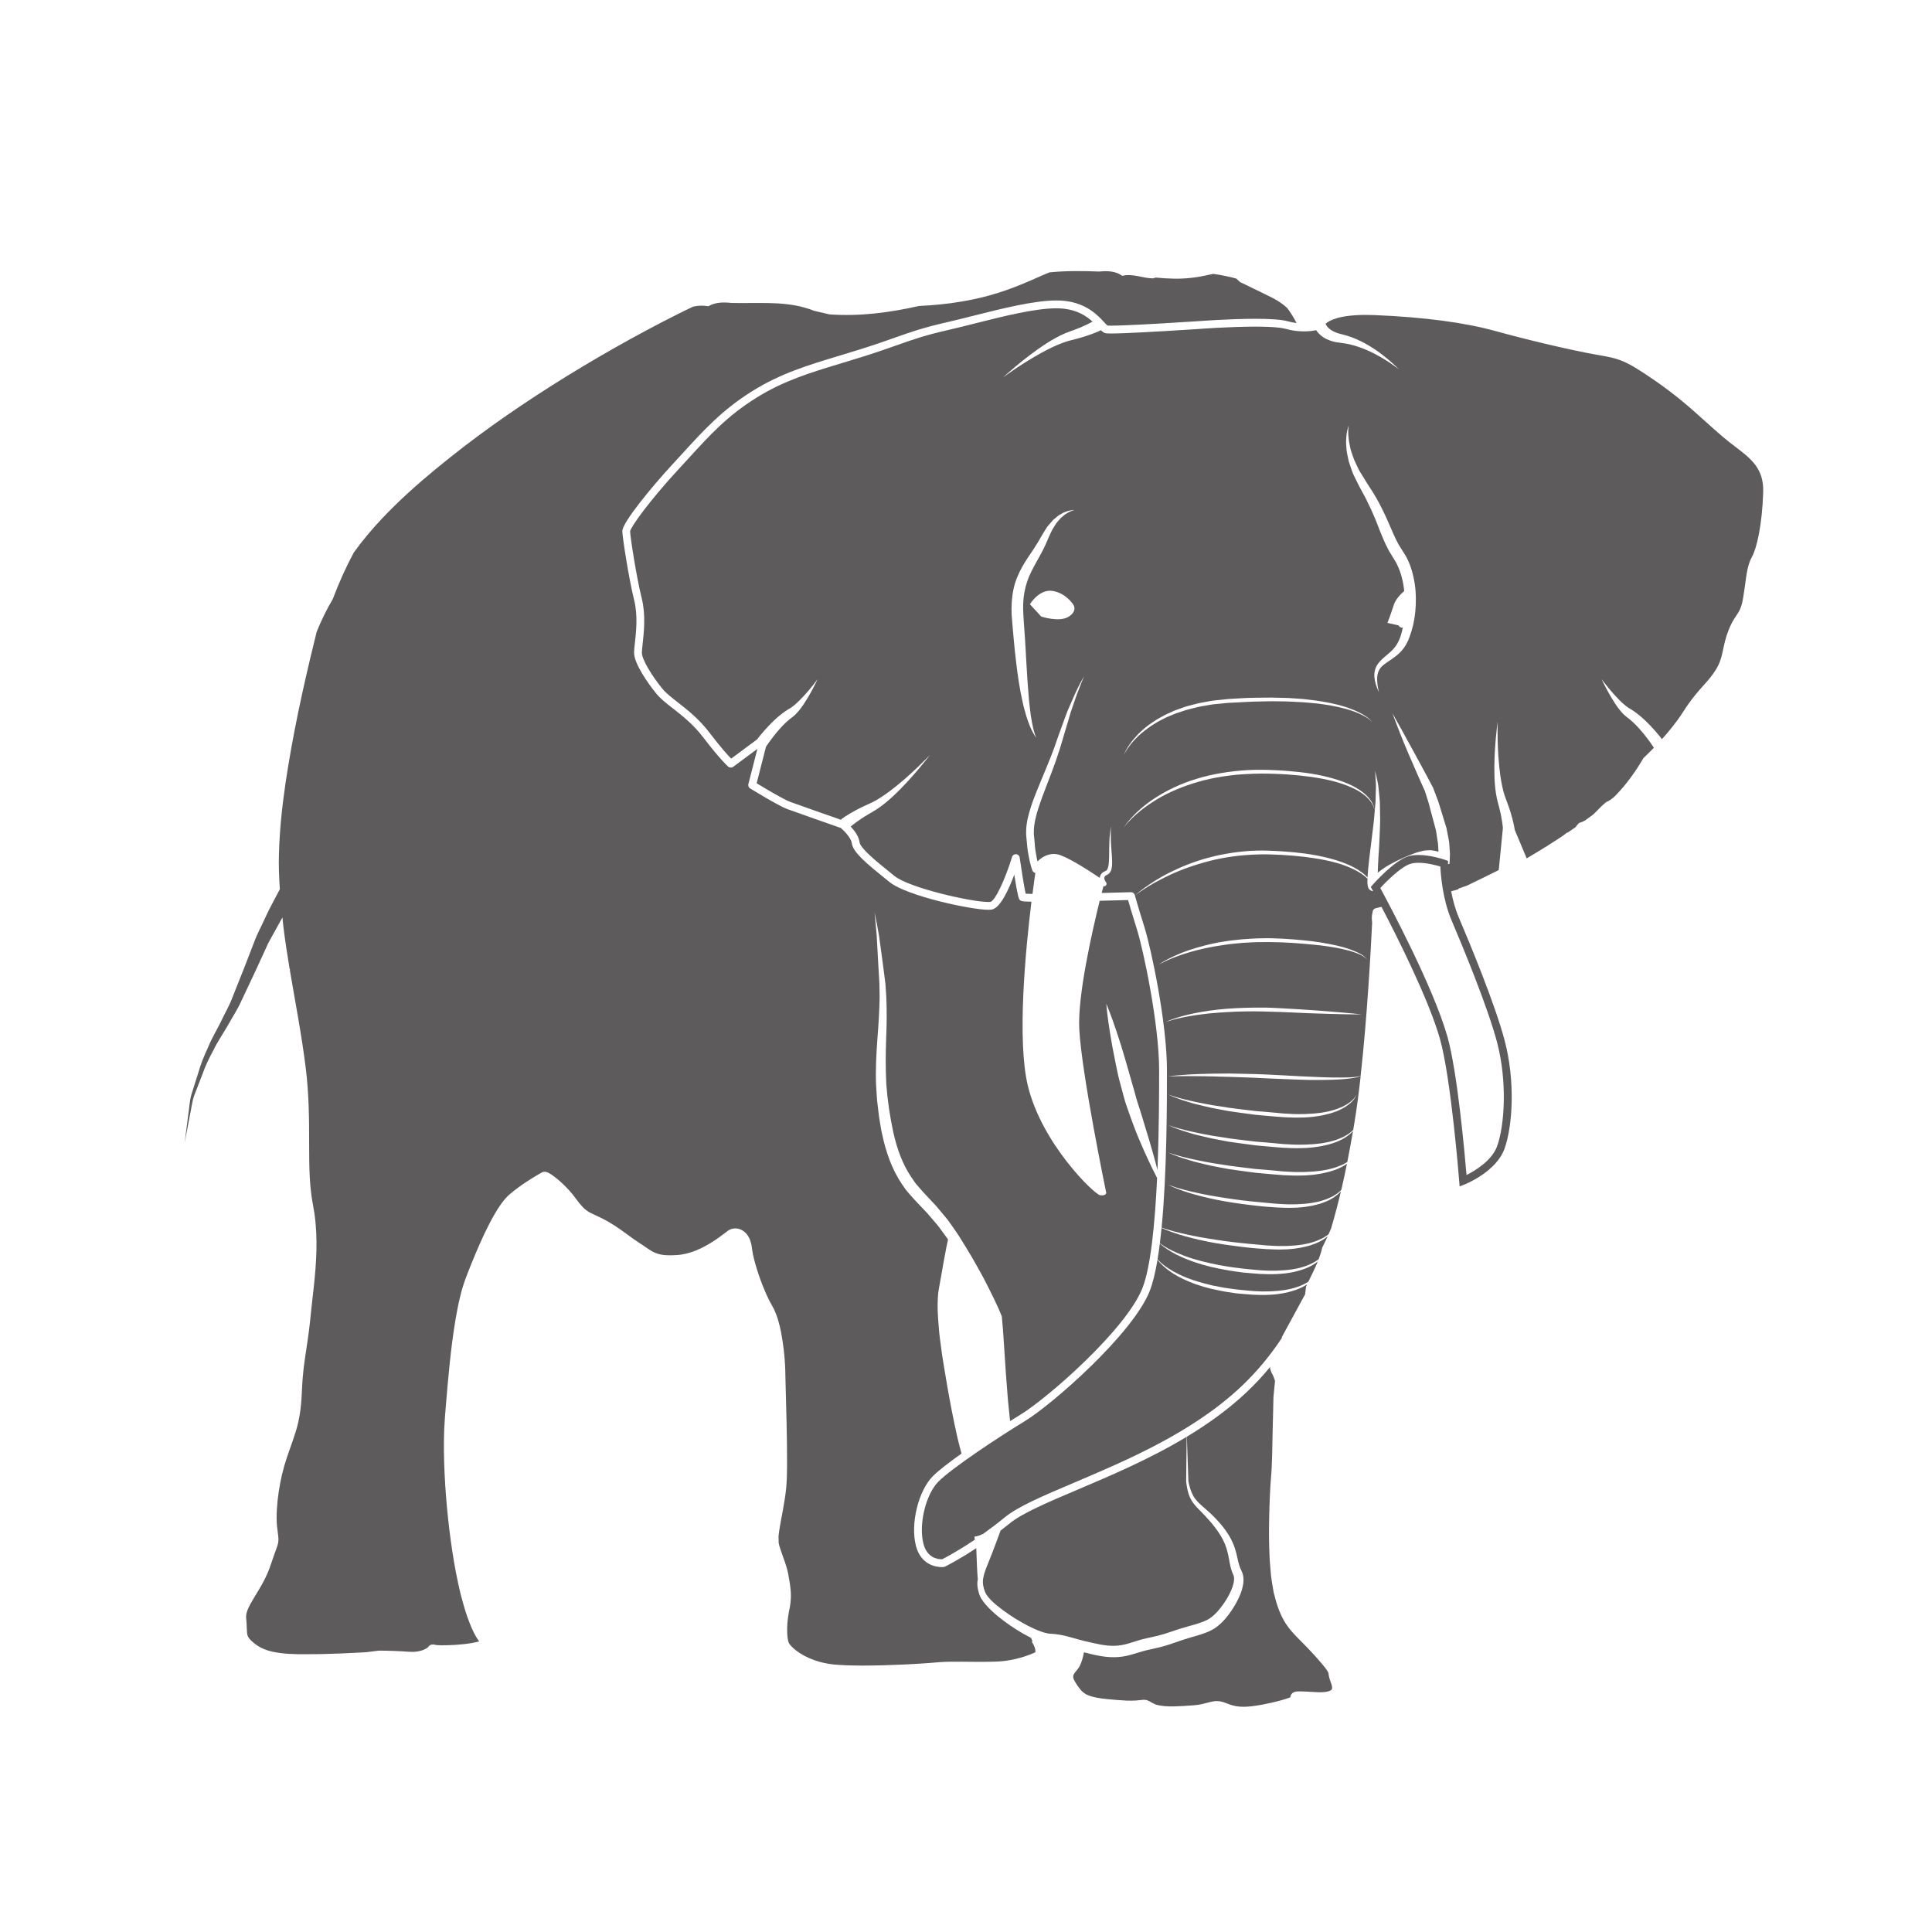 <svg fill="#5d5b5b" xmlns="http://www.w3.org/2000/svg" xmlns:xlink="http://www.w3.org/1999/xlink" version="1.1" x="0px" y="0px" viewBox="0 0 100 100" enable-background="new 0 0 100 100" xml:space="preserve"><path fill-rule="evenodd" clip-rule="evenodd" d="M22.661,85.55c0.002-0.003,0.004-0.007,0.005-0.009  c0.001-0.003,0.003-0.006-0.002,0.003L22.661,85.55z"></path><path fill-rule="evenodd" clip-rule="evenodd" d="M67.601,66.591c0.017-0.038,0.035-0.077,0.055-0.115  c-0.131,0.088-0.281,0.171-0.456,0.239c-0.412,0.167-0.926,0.276-1.478,0.303c-0.275,0.015-0.564,0.012-0.851-0.003  c-0.29-0.014-0.581-0.048-0.873-0.071c-0.29-0.048-0.582-0.078-0.864-0.143c-0.142-0.03-0.282-0.057-0.421-0.089  c-0.137-0.036-0.272-0.072-0.405-0.107c-0.265-0.078-0.519-0.162-0.75-0.264c-0.117-0.047-0.231-0.095-0.337-0.15  c-0.106-0.053-0.212-0.101-0.306-0.159c-0.194-0.106-0.361-0.222-0.502-0.333c-0.142-0.11-0.258-0.215-0.345-0.31  c-0.069-0.069-0.119-0.135-0.156-0.186c-0.11,0.659-0.245,1.223-0.409,1.635c-0.886,2.214-5.027,5.849-6.47,6.727  c-1.383,0.843-3.757,2.417-4.458,3.119c-0.661,0.662-1.039,2.232-0.775,3.231c0.188,0.714,0.721,0.792,0.943,0.792  c0.008,0,0.016,0,0.022,0c0.154-0.078,0.817-0.422,1.722-1.036c-0.016-0.003-0.03-0.008-0.048-0.011  c0.002-0.045,0.005-0.089,0.006-0.134c0.141,0.006,0.295-0.071,0.447-0.137c0.349-0.248,0.724-0.531,1.112-0.85  c0.695-0.568,1.974-1.11,3.591-1.796c2.737-1.162,6.145-2.608,8.662-4.988c0.805-0.761,1.497-1.605,2.096-2.509  c-0.002-0.012-0.004-0.024-0.007-0.037c0.402-0.739,0.805-1.479,1.207-2.218C67.569,66.857,67.585,66.724,67.601,66.591z"></path><path fill-rule="evenodd" clip-rule="evenodd" d="M89.813,23.118c-0.205-0.157-0.418-0.32-0.633-0.503  c-0.322-0.274-0.627-0.547-0.921-0.812c-0.724-0.652-1.472-1.326-2.6-2.104c-1.579-1.089-1.835-1.134-3.068-1.348  c-1.341-0.233-3.72-0.809-5.156-1.208c-1.611-0.448-3.72-0.728-6.267-0.833c-0.164-0.006-0.317-0.01-0.463-0.01  c-1.387,0-1.906,0.287-2.094,0.458c0.006,0.012,0.01,0.024,0.018,0.039c0.038,0.078,0.121,0.191,0.278,0.292  c0.076,0.049,0.174,0.098,0.277,0.134c0.025,0.01,0.051,0.019,0.077,0.028c0.031,0.009,0.065,0.018,0.098,0.026  c0.066,0.018,0.134,0.036,0.202,0.054c0.147,0.035,0.292,0.087,0.439,0.14c0.146,0.059,0.292,0.116,0.431,0.188  c0.563,0.274,1.062,0.643,1.411,0.938c0.353,0.295,0.56,0.519,0.56,0.519s-0.236-0.195-0.618-0.439  c-0.38-0.244-0.913-0.537-1.474-0.724c-0.139-0.051-0.282-0.086-0.421-0.123c-0.14-0.03-0.277-0.061-0.411-0.073  c-0.071-0.011-0.141-0.02-0.208-0.029c-0.035-0.005-0.068-0.009-0.101-0.014c-0.039-0.009-0.078-0.017-0.114-0.025  c-0.148-0.034-0.279-0.082-0.403-0.142c-0.243-0.12-0.424-0.296-0.521-0.445c-0.003-0.004-0.004-0.008-0.008-0.012  c-0.154,0.032-0.37,0.063-0.632,0.063c-0.313,0-0.629-0.044-0.939-0.13c-0.189-0.053-0.617-0.116-1.576-0.116  c-1.336,0-2.924,0.121-2.939,0.122l-1.771,0.11c-0.084,0.005-2.044,0.123-2.767,0.123c-0.189,0-0.249-0.009-0.286-0.018  c-0.081-0.019-0.151-0.074-0.23-0.152c-0.005,0.002-0.008,0.004-0.014,0.007c-0.043,0.022-0.103,0.047-0.178,0.081  c-0.152,0.064-0.369,0.147-0.633,0.232c-0.133,0.039-0.282,0.087-0.43,0.123c-0.147,0.037-0.312,0.08-0.458,0.12  c-0.15,0.047-0.309,0.101-0.466,0.169c-0.158,0.063-0.316,0.141-0.475,0.216c-0.631,0.314-1.237,0.694-1.684,0.988  c-0.445,0.296-0.733,0.509-0.733,0.509s0.263-0.243,0.676-0.587c0.413-0.343,0.977-0.789,1.587-1.182  c0.154-0.096,0.309-0.193,0.469-0.278c0.156-0.089,0.32-0.166,0.481-0.236c0.171-0.069,0.316-0.122,0.463-0.174  c0.146-0.052,0.269-0.105,0.389-0.154c0.238-0.104,0.429-0.2,0.56-0.27c0.005-0.003,0.008-0.005,0.014-0.008  c-0.313-0.285-0.769-0.588-1.479-0.669c-0.118-0.014-0.25-0.021-0.393-0.021c-1.108,0-2.743,0.412-4.185,0.776  c-0.499,0.126-0.97,0.245-1.41,0.345c-1.216,0.278-1.807,0.487-2.623,0.776c-0.474,0.167-1.011,0.357-1.781,0.601  c-0.388,0.123-0.765,0.237-1.13,0.347c-1.602,0.483-2.984,0.9-4.402,1.786c-1.503,0.939-2.385,1.906-3.501,3.128  c-0.176,0.192-0.355,0.39-0.546,0.594c-1.429,1.543-2.443,2.941-2.487,3.188c0,0.246,0.327,2.377,0.603,3.476  c0.213,0.853,0.111,1.752,0.046,2.347c-0.021,0.193-0.04,0.36-0.04,0.464c0,0.354,0.538,1.224,1.059,1.86  c0.188,0.23,0.471,0.451,0.8,0.707c0.486,0.381,1.095,0.854,1.635,1.564c0.59,0.774,0.957,1.175,1.127,1.35l1.343-0.996  c0.009-0.01,0.015-0.019,0.023-0.031c0.079-0.103,0.194-0.246,0.341-0.412c0.146-0.166,0.32-0.355,0.523-0.546  c0.102-0.096,0.21-0.191,0.325-0.283c0.112-0.092,0.251-0.191,0.365-0.263l0.05-0.031l0.039-0.022  c0.026-0.016,0.053-0.027,0.078-0.047c0.053-0.037,0.106-0.073,0.157-0.117c0.104-0.082,0.201-0.176,0.295-0.267  c0.187-0.185,0.351-0.371,0.489-0.534c0.275-0.327,0.444-0.56,0.444-0.56s-0.118,0.261-0.325,0.64  c-0.105,0.19-0.231,0.41-0.384,0.639c-0.078,0.114-0.159,0.231-0.255,0.347c-0.047,0.058-0.1,0.115-0.155,0.172  c-0.024,0.029-0.059,0.055-0.09,0.083L41.06,37.08c-0.004,0.006-0.024,0.02-0.037,0.03c-0.122,0.088-0.211,0.163-0.311,0.255  c-0.098,0.089-0.19,0.184-0.278,0.277c-0.174,0.188-0.326,0.376-0.452,0.541c-0.127,0.165-0.225,0.306-0.292,0.406  c-0.017,0.024-0.03,0.045-0.043,0.064l-0.483,1.888c0.523,0.319,1.408,0.839,1.717,0.956c0.373,0.14,2.157,0.764,2.673,0.944  l-0.022-0.027c0,0,0.021-0.016,0.061-0.046c0.037-0.028,0.092-0.064,0.161-0.11c0.138-0.09,0.337-0.211,0.581-0.341  c0.123-0.062,0.262-0.135,0.401-0.198c0.139-0.062,0.291-0.133,0.428-0.199c0.141-0.072,0.286-0.153,0.429-0.249  c0.146-0.089,0.287-0.194,0.43-0.296c0.566-0.421,1.095-0.902,1.481-1.271c0.386-0.37,0.633-0.631,0.633-0.631  s-0.216,0.286-0.561,0.698c-0.347,0.411-0.822,0.949-1.354,1.444c-0.135,0.121-0.27,0.245-0.412,0.357  c-0.138,0.115-0.285,0.22-0.433,0.318c-0.154,0.098-0.288,0.176-0.423,0.252c-0.136,0.078-0.245,0.152-0.355,0.222  c-0.217,0.144-0.389,0.271-0.503,0.364c-0.025,0.021-0.047,0.038-0.065,0.054c0.194,0.207,0.424,0.509,0.461,0.812  c0.041,0.32,0.882,1,1.559,1.546l0.247,0.2c0.754,0.613,3.959,1.346,4.864,1.346c0.065,0,0.096-0.004,0.106-0.007  c0.23-0.046,0.752-1.132,1.116-2.324c0.028-0.09,0.114-0.149,0.209-0.143c0.094,0.008,0.171,0.079,0.185,0.173  c0.109,0.755,0.244,1.589,0.31,1.872c0.063,0.004,0.172,0.009,0.354,0.012c0.063-0.497,0.117-0.875,0.148-1.089  c-0.026-0.003-0.054-0.012-0.077-0.028c-0.035-0.023-0.061-0.055-0.074-0.091c-0.048-0.12-0.073-0.228-0.104-0.34  c-0.034-0.11-0.055-0.223-0.075-0.335l-0.062-0.338c-0.021-0.113-0.024-0.219-0.036-0.329l-0.032-0.328l-0.014-0.164l-0.003-0.041  c-0.002-0.033,0-0.035-0.001-0.053l0.001-0.09c-0.002-0.239,0.038-0.468,0.084-0.693c0.104-0.446,0.251-0.868,0.414-1.278  c0.163-0.412,0.336-0.815,0.502-1.219c0.166-0.404,0.333-0.809,0.478-1.216c0.074-0.203,0.14-0.416,0.216-0.619l0.227-0.622  c0.075-0.208,0.149-0.415,0.23-0.62l0.266-0.605c0.088-0.202,0.175-0.403,0.277-0.599c0.099-0.197,0.199-0.392,0.31-0.582  c-0.091,0.2-0.165,0.407-0.246,0.61c-0.086,0.201-0.156,0.409-0.227,0.616l-0.214,0.62l-0.186,0.629l-0.188,0.627  c-0.064,0.212-0.119,0.421-0.188,0.633c-0.133,0.426-0.278,0.84-0.435,1.252c-0.156,0.412-0.318,0.82-0.469,1.228  c-0.074,0.204-0.148,0.408-0.213,0.612c-0.068,0.204-0.123,0.41-0.168,0.615c-0.041,0.205-0.074,0.411-0.07,0.611L53.51,43.12  c0,0.009,0.001,0.034,0,0.029l0.003,0.041l0.016,0.164l0.03,0.328c0.011,0.108,0.013,0.222,0.032,0.325l0.055,0.309  c0.015,0.092,0.032,0.183,0.057,0.272c0.045-0.044,0.089-0.089,0.141-0.128c0.078-0.058,0.159-0.115,0.253-0.156  c0.092-0.044,0.191-0.074,0.296-0.092c0.051-0.009,0.104-0.009,0.157-0.012c0.052,0.002,0.104,0.009,0.157,0.014l0.151,0.039  c0.062,0.022,0.085,0.035,0.129,0.053c0.079,0.036,0.157,0.063,0.237,0.105l0.239,0.124c0.16,0.082,0.303,0.172,0.454,0.259  l0.44,0.272c0.19,0.123,0.379,0.247,0.567,0.373c0.003-0.034,0.008-0.068,0.021-0.103c0.032-0.092,0.104-0.166,0.176-0.205  c0.018-0.013,0.035-0.019,0.053-0.028l0.027-0.012l0.012-0.005l0.042-0.023l0.021-0.012c0.003-0.004,0.004-0.007,0.006-0.011  c0.006-0.011,0.02-0.018,0.03-0.046c0.014-0.021,0.025-0.044,0.032-0.073c0.021-0.052,0.029-0.115,0.039-0.176  c0.018-0.125,0.021-0.255,0.024-0.386c0.005-0.263,0.002-0.528,0.013-0.794c0.009-0.265,0.039-0.531,0.091-0.791  c-0.01,0.132-0.018,0.264-0.018,0.396s0.002,0.263,0.008,0.395c0.011,0.264,0.036,0.525,0.053,0.791  c0.007,0.134,0.014,0.267,0.007,0.406c-0.006,0.07-0.009,0.14-0.029,0.214c-0.008,0.037-0.021,0.074-0.039,0.111  c-0.012,0.035-0.044,0.078-0.081,0.116l-0.027,0.027l-0.021,0.013l-0.041,0.027l-0.052,0.027c-0.011,0.007-0.025,0.011-0.033,0.02  c-0.043,0.027-0.064,0.06-0.074,0.093c-0.009,0.033-0.006,0.076,0.01,0.123c0.017,0.045,0.046,0.099,0.075,0.133  c0.043,0.056,0.033,0.136-0.021,0.179c-0.033,0.026-0.075,0.033-0.113,0.022c-0.021,0.081-0.053,0.201-0.092,0.353  c0.851-0.021,1.499-0.041,1.513-0.041c0.002,0,0.004,0,0.007,0c0.091,0,0.17,0.061,0.194,0.148c0.002,0.006,0.169,0.617,0.495,1.65  c0.35,1.107,1.169,4.963,1.169,7.407c0,1.701,0,5.303-0.276,8.156c0.059,0.021,0.131,0.045,0.217,0.072  c0.126,0.041,0.278,0.086,0.455,0.132c0.178,0.047,0.38,0.094,0.599,0.144c0.22,0.051,0.458,0.098,0.712,0.145  c0.255,0.048,0.523,0.086,0.803,0.132c0.278,0.041,0.565,0.086,0.859,0.119c0.293,0.038,0.592,0.068,0.891,0.096  c0.3,0.027,0.599,0.056,0.895,0.083c0.289,0.016,0.587,0.039,0.861,0.03c0.14,0.003,0.276-0.004,0.41-0.016  c0.134-0.005,0.266-0.014,0.391-0.033c0.127-0.014,0.251-0.031,0.368-0.059c0.059-0.012,0.115-0.024,0.173-0.036  c0.056-0.016,0.11-0.033,0.164-0.048c0.214-0.061,0.398-0.146,0.561-0.227c0.107-0.063,0.203-0.126,0.282-0.189  c0.045-0.102,0.09-0.204,0.133-0.307c0.188-0.636,0.356-1.277,0.508-1.918c-0.004,0.004-0.007,0.007-0.01,0.012  c-0.088,0.103-0.214,0.205-0.368,0.313c-0.159,0.098-0.347,0.199-0.565,0.27c-0.053,0.019-0.109,0.038-0.165,0.058  c-0.059,0.015-0.118,0.03-0.178,0.045c-0.118,0.034-0.245,0.058-0.374,0.078c-0.13,0.026-0.264,0.042-0.401,0.054  c-0.137,0.014-0.276,0.023-0.421,0.023c-0.29,0.013-0.575-0.005-0.878-0.017c-0.297-0.025-0.599-0.039-0.898-0.075  c-0.302-0.032-0.602-0.067-0.896-0.109c-0.296-0.037-0.585-0.087-0.864-0.133c-0.281-0.047-0.548-0.106-0.802-0.163  c-0.254-0.059-0.493-0.117-0.711-0.178c-0.22-0.058-0.418-0.122-0.593-0.182c-0.175-0.059-0.324-0.115-0.447-0.166  c-0.245-0.1-0.377-0.174-0.377-0.174s0.139,0.059,0.39,0.138c0.126,0.041,0.278,0.086,0.457,0.131  c0.176,0.047,0.378,0.094,0.597,0.144c0.219,0.051,0.46,0.099,0.713,0.146c0.254,0.048,0.523,0.086,0.801,0.132  c0.279,0.041,0.565,0.086,0.86,0.12c0.293,0.037,0.592,0.067,0.892,0.095c0.299,0.028,0.599,0.056,0.893,0.083  c0.291,0.016,0.588,0.039,0.862,0.03c0.14,0.002,0.276-0.004,0.41-0.016c0.134-0.006,0.266-0.014,0.393-0.034  c0.126-0.014,0.249-0.031,0.366-0.059c0.059-0.012,0.116-0.024,0.172-0.035c0.057-0.017,0.111-0.032,0.164-0.048  c0.215-0.061,0.4-0.146,0.562-0.226c0.154-0.091,0.287-0.181,0.378-0.274c0.021-0.019,0.039-0.038,0.056-0.056  c0.105-0.451,0.203-0.902,0.293-1.351c-0.043,0.031-0.089,0.061-0.139,0.092c-0.17,0.098-0.373,0.199-0.606,0.267  c-0.115,0.042-0.238,0.071-0.366,0.101c-0.126,0.035-0.26,0.054-0.397,0.076c-0.137,0.025-0.279,0.039-0.426,0.051  c-0.146,0.015-0.294,0.021-0.446,0.021c-0.307,0.012-0.61-0.006-0.931-0.019c-0.314-0.026-0.634-0.048-0.953-0.08  c-0.159-0.015-0.32-0.03-0.479-0.045c-0.158-0.021-0.315-0.042-0.473-0.063c-0.313-0.044-0.62-0.081-0.918-0.129  c-0.297-0.051-0.581-0.111-0.853-0.162c-0.27-0.057-0.521-0.124-0.756-0.179c-0.234-0.052-0.443-0.128-0.631-0.182  c-0.189-0.053-0.347-0.12-0.479-0.165s-0.231-0.096-0.301-0.124c-0.068-0.032-0.104-0.049-0.104-0.049s0.149,0.058,0.416,0.137  c0.136,0.035,0.297,0.091,0.486,0.13c0.191,0.042,0.401,0.1,0.638,0.144c0.235,0.045,0.488,0.101,0.758,0.145  c0.271,0.043,0.558,0.082,0.852,0.132c0.296,0.044,0.604,0.076,0.915,0.116c0.155,0.018,0.313,0.037,0.471,0.056  c0.158,0.013,0.316,0.026,0.476,0.038c0.317,0.025,0.635,0.059,0.948,0.087c0.309,0.017,0.624,0.041,0.916,0.032  c0.148,0.002,0.294-0.002,0.436-0.015c0.143-0.008,0.282-0.012,0.417-0.032c0.135-0.015,0.267-0.028,0.391-0.056  c0.126-0.023,0.246-0.047,0.359-0.082c0.115-0.028,0.222-0.064,0.322-0.104c0.103-0.032,0.192-0.081,0.281-0.119  c0.07-0.036,0.135-0.073,0.194-0.111c0.106-0.538,0.204-1.072,0.295-1.6c-0.015,0.016-0.03,0.034-0.048,0.05  c-0.097,0.104-0.234,0.209-0.404,0.313c-0.17,0.099-0.373,0.199-0.606,0.268c-0.115,0.042-0.238,0.071-0.366,0.101  c-0.126,0.035-0.26,0.054-0.397,0.076c-0.137,0.026-0.279,0.039-0.426,0.052c-0.146,0.014-0.294,0.021-0.446,0.021  c-0.307,0.013-0.61-0.005-0.931-0.018c-0.314-0.027-0.634-0.049-0.953-0.081c-0.159-0.015-0.32-0.03-0.479-0.045  c-0.158-0.021-0.315-0.042-0.473-0.063c-0.313-0.044-0.62-0.081-0.918-0.128c-0.297-0.052-0.581-0.112-0.853-0.163  c-0.27-0.057-0.521-0.124-0.756-0.178c-0.234-0.052-0.443-0.128-0.631-0.182c-0.189-0.054-0.347-0.12-0.479-0.165  s-0.231-0.096-0.301-0.124c-0.068-0.032-0.104-0.049-0.104-0.049s0.149,0.059,0.416,0.137c0.136,0.035,0.297,0.09,0.486,0.131  c0.191,0.041,0.401,0.099,0.638,0.144c0.235,0.044,0.488,0.101,0.758,0.145c0.271,0.042,0.558,0.082,0.852,0.132  c0.296,0.044,0.604,0.076,0.915,0.116c0.155,0.018,0.313,0.037,0.471,0.056c0.158,0.013,0.316,0.025,0.476,0.038  c0.317,0.025,0.635,0.059,0.948,0.087c0.309,0.017,0.624,0.04,0.916,0.032c0.148,0.002,0.294-0.002,0.436-0.014  c0.143-0.008,0.282-0.012,0.417-0.032c0.135-0.016,0.267-0.028,0.391-0.057c0.126-0.023,0.246-0.046,0.359-0.081  c0.115-0.028,0.222-0.065,0.322-0.104c0.103-0.033,0.192-0.082,0.281-0.12c0.17-0.087,0.312-0.18,0.414-0.273  c0.032-0.028,0.06-0.055,0.086-0.082c0.024-0.144,0.048-0.286,0.071-0.428c0.118-0.714,0.222-1.52,0.315-2.36  c-0.007,0.003-0.013,0.007-0.021,0.01c-0.068,0.029-0.174,0.059-0.311,0.081c-0.137,0.025-0.304,0.044-0.496,0.063  c-0.191,0.018-0.408,0.031-0.646,0.037c-0.236,0.008-0.493,0.011-0.765,0.012c-0.271,0.003-0.557-0.002-0.853-0.013  c-0.295-0.012-0.6-0.023-0.91-0.035c-0.309-0.013-0.624-0.026-0.938-0.039c-0.628-0.038-1.256-0.052-1.846-0.074  c-0.295-0.003-0.58-0.016-0.85-0.023c-0.271-0.009-0.526-0.007-0.762-0.012c-0.472-0.004-0.864-0.007-1.14,0  c-0.275,0.005-0.433,0.013-0.433,0.013s0.038-0.005,0.111-0.016c0.073-0.007,0.182-0.025,0.318-0.035  c0.138-0.011,0.305-0.028,0.496-0.039c0.191-0.011,0.409-0.031,0.645-0.034c0.473-0.017,1.025-0.028,1.616-0.027  c0.591,0.014,1.222,0.019,1.852,0.048c0.63,0.027,1.258,0.067,1.847,0.096c0.588,0.025,1.138,0.055,1.608,0.061  c0.471,0.004,0.864,0.006,1.137-0.022c0.137-0.013,0.242-0.03,0.313-0.051c0.011-0.003,0.019-0.006,0.026-0.01  c0.341-3.053,0.53-6.575,0.595-7.921c-0.021-0.199-0.028-0.391,0.024-0.537c0-0.016,0.001-0.027,0.001-0.029  c0.003-0.09,0.065-0.166,0.153-0.188l0.221-0.056c0.014-0.003,0.044-0.01,0.085-0.019c0.819,1.565,2.45,4.802,3.025,6.83  c0.577,2.032,0.994,7.316,0.998,7.37l0.021,0.273l0.255-0.101c0.066-0.026,1.648-0.664,2.072-1.86  c0.422-1.187,0.559-3.489,0.005-5.592c-0.494-1.879-1.828-5.09-2.379-6.383c-0.186-0.436-0.308-0.91-0.39-1.341  c0.143-0.037,0.266-0.071,0.359-0.1c0.008-0.012,0.013-0.025,0.021-0.037c0.144-0.058,0.289-0.107,0.436-0.155  c0.521-0.247,1.36-0.664,1.647-0.807l0.215-2.181c-0.002-0.018-0.004-0.035-0.005-0.055c-0.016-0.147-0.047-0.359-0.097-0.614  c-0.029-0.127-0.054-0.258-0.096-0.408c-0.04-0.149-0.079-0.3-0.119-0.479c-0.036-0.173-0.064-0.351-0.082-0.531  c-0.021-0.18-0.028-0.362-0.037-0.543c-0.025-0.725,0.02-1.442,0.066-1.977c0.047-0.536,0.097-0.89,0.097-0.89s-0.011,0.357,0,0.893  c0.012,0.534,0.046,1.248,0.147,1.946c0.028,0.173,0.054,0.347,0.093,0.513c0.033,0.168,0.08,0.329,0.126,0.479  c0.051,0.143,0.109,0.301,0.163,0.443c0.055,0.142,0.101,0.293,0.144,0.424c0.081,0.264,0.136,0.49,0.17,0.652  c0.016,0.082,0.028,0.145,0.035,0.192c0.004,0.026,0.007,0.045,0.009,0.058l0.618,1.473c0.248-0.148,0.685-0.41,1.055-0.639  c0.175-0.118,0.355-0.229,0.534-0.342l0.065-0.044c0.039-0.026,0.082-0.054,0.126-0.083c0.106-0.072,0.211-0.146,0.311-0.227  c0.013,0.001,0.022-0.003,0.035-0.003c0.125-0.085,0.262-0.177,0.403-0.275c0.059-0.082,0.116-0.165,0.191-0.225  c0.108-0.027,0.205-0.07,0.296-0.119c0.144-0.104,0.288-0.21,0.432-0.318c0.223-0.209,0.423-0.449,0.665-0.636  c0.188-0.078,0.34-0.197,0.478-0.333c0.005-0.004,0.01-0.009,0.015-0.015c0.134-0.134,0.254-0.282,0.382-0.421  c0.622-0.737,1.031-1.473,1.035-1.481c0.012-0.02,0.024-0.037,0.042-0.052c0.005-0.005,0.218-0.201,0.518-0.51  c-0.018-0.026-0.042-0.066-0.077-0.118c-0.067-0.1-0.165-0.241-0.292-0.406c-0.126-0.165-0.278-0.352-0.453-0.541  c-0.087-0.093-0.18-0.188-0.278-0.277c-0.099-0.092-0.188-0.167-0.31-0.255c-0.013-0.01-0.033-0.024-0.038-0.03l-0.047-0.042  c-0.031-0.027-0.065-0.054-0.091-0.083c-0.055-0.057-0.108-0.114-0.154-0.172c-0.096-0.116-0.177-0.233-0.255-0.347  c-0.153-0.229-0.278-0.448-0.383-0.639c-0.208-0.379-0.327-0.64-0.327-0.64s0.17,0.232,0.445,0.56  c0.138,0.163,0.303,0.35,0.489,0.534c0.094,0.091,0.191,0.185,0.295,0.267c0.051,0.043,0.104,0.08,0.156,0.117  c0.026,0.02,0.054,0.031,0.078,0.047l0.04,0.022l0.05,0.031c0.113,0.071,0.252,0.17,0.365,0.263  c0.115,0.092,0.224,0.188,0.325,0.283c0.203,0.191,0.379,0.38,0.524,0.546c0.145,0.166,0.261,0.309,0.34,0.412  c0.006,0.007,0.009,0.013,0.015,0.02c0.36-0.401,0.76-0.886,1.074-1.378c0.438-0.689,0.785-1.077,1.091-1.419  c0.232-0.26,0.432-0.484,0.619-0.788c0.242-0.391,0.304-0.686,0.383-1.059c0.057-0.267,0.12-0.57,0.263-0.95  c0.151-0.401,0.291-0.608,0.414-0.792c0.152-0.227,0.264-0.391,0.351-0.885c0.049-0.278,0.084-0.538,0.115-0.768  c0.076-0.566,0.137-1.014,0.349-1.395c0.25-0.449,0.526-1.653,0.582-3.333C91.304,24.256,90.647,23.754,89.813,23.118z   M55.327,31.912c-0.478,0.318-1.434,0-1.434,0l-0.585-0.637c0,0,0.479-0.796,1.169-0.69s1.063,0.69,1.063,0.69  S55.805,31.593,55.327,31.912z M55.575,26.415c-0.022,0.007-0.057,0.017-0.103,0.03c-0.043,0.019-0.096,0.042-0.158,0.069  c-0.058,0.035-0.123,0.075-0.197,0.12c-0.064,0.056-0.137,0.118-0.216,0.184c-0.066,0.077-0.14,0.161-0.217,0.25  c-0.063,0.101-0.131,0.207-0.202,0.319c-0.064,0.114-0.117,0.247-0.18,0.377c-0.015,0.033-0.03,0.066-0.045,0.1  c-0.021,0.041-0.032,0.074-0.048,0.111c-0.032,0.074-0.058,0.146-0.096,0.225c-0.07,0.158-0.153,0.312-0.236,0.469  c-0.169,0.312-0.354,0.627-0.513,0.952c-0.162,0.326-0.273,0.671-0.341,1.035c-0.068,0.364-0.078,0.749-0.056,1.136  c0.017,0.386,0.057,0.805,0.081,1.2c0.031,0.398,0.044,0.791,0.068,1.169c0.024,0.378,0.046,0.744,0.067,1.09  c0.025,0.346,0.049,0.671,0.076,0.973c0.03,0.3,0.063,0.574,0.096,0.817c0.021,0.121,0.039,0.233,0.058,0.338  c0.021,0.104,0.041,0.199,0.058,0.285c0.048,0.168,0.077,0.306,0.114,0.394c0.031,0.09,0.05,0.138,0.05,0.138  s-0.027-0.043-0.078-0.124c-0.056-0.081-0.121-0.206-0.199-0.37c-0.034-0.083-0.072-0.176-0.114-0.277  c-0.037-0.102-0.073-0.214-0.114-0.333c-0.073-0.24-0.149-0.514-0.213-0.816c-0.135-0.602-0.244-1.311-0.33-2.07  c-0.041-0.379-0.091-0.771-0.122-1.17c-0.031-0.402-0.076-0.791-0.103-1.216c-0.017-0.423,0-0.855,0.087-1.276  c0.08-0.422,0.249-0.82,0.441-1.169c0.19-0.352,0.411-0.652,0.6-0.939c0.095-0.144,0.181-0.284,0.262-0.417  c0.042-0.065,0.08-0.14,0.119-0.208c0.02-0.033,0.04-0.072,0.058-0.1c0.021-0.034,0.042-0.069,0.063-0.104  c0.087-0.134,0.155-0.27,0.246-0.383c0.097-0.111,0.186-0.217,0.271-0.311c0.102-0.085,0.193-0.164,0.28-0.232  c0.098-0.056,0.187-0.106,0.267-0.153c0.087-0.033,0.163-0.062,0.23-0.084c0.069-0.013,0.129-0.025,0.178-0.034  c0.097-0.008,0.147-0.004,0.147-0.004S55.601,26.411,55.575,26.415z M69.683,22.667c0.004-0.106,0.013-0.199,0.031-0.28  c0.016-0.081,0.025-0.149,0.044-0.204c0.028-0.109,0.053-0.163,0.053-0.163s-0.013,0.059-0.021,0.169  c-0.008,0.055-0.003,0.123-0.004,0.203c-0.003,0.08,0.005,0.171,0.018,0.273c0.009,0.102,0.019,0.213,0.049,0.332  c0.033,0.12,0.039,0.251,0.094,0.384c0.046,0.133,0.088,0.276,0.146,0.422c0.066,0.142,0.136,0.292,0.209,0.449  c0.072,0.156,0.182,0.302,0.275,0.461c0.049,0.081,0.099,0.163,0.149,0.246c0.055,0.083,0.107,0.168,0.163,0.254  c0.221,0.333,0.453,0.725,0.649,1.131c0.205,0.406,0.386,0.837,0.568,1.255c0.089,0.211,0.192,0.409,0.297,0.606  c0.124,0.195,0.247,0.393,0.371,0.589c0.133,0.25,0.226,0.483,0.298,0.727c0.071,0.243,0.125,0.487,0.159,0.73  c0.072,0.487,0.066,0.97,0.022,1.432c-0.045,0.462-0.15,0.903-0.303,1.305c-0.02,0.05-0.039,0.1-0.059,0.149l-0.007,0.018  l-0.003,0.004l-0.003,0.008l-0.009,0.017l-0.018,0.034l-0.033,0.067c-0.038,0.084-0.106,0.185-0.171,0.275  c-0.133,0.174-0.28,0.313-0.431,0.426c-0.3,0.229-0.583,0.371-0.748,0.568c-0.16,0.196-0.195,0.44-0.189,0.64  c0.011,0.201,0.031,0.363,0.059,0.471c0.022,0.109,0.033,0.167,0.033,0.167s-0.022-0.055-0.065-0.158  c-0.046-0.103-0.104-0.258-0.146-0.468c-0.039-0.205-0.056-0.502,0.121-0.787c0.176-0.277,0.47-0.472,0.711-0.699  c0.254-0.23,0.421-0.508,0.53-0.879c0.034-0.118,0.063-0.241,0.089-0.367c-0.122,0.063-0.228-0.106-0.228-0.106l-0.569-0.127  c0,0,0.178-0.455,0.329-0.934c0.087-0.275,0.34-0.542,0.539-0.719c-0.009-0.083-0.019-0.166-0.032-0.249  c-0.033-0.218-0.083-0.434-0.149-0.644c-0.063-0.209-0.155-0.413-0.243-0.583c-0.125-0.206-0.251-0.413-0.376-0.618  c-0.113-0.221-0.224-0.442-0.313-0.663c-0.189-0.438-0.332-0.868-0.514-1.262c-0.083-0.203-0.182-0.388-0.27-0.577  c-0.084-0.188-0.19-0.372-0.286-0.551c-0.1-0.181-0.19-0.347-0.275-0.529c-0.084-0.181-0.181-0.345-0.241-0.519  c-0.059-0.174-0.115-0.34-0.169-0.499c-0.041-0.163-0.065-0.32-0.096-0.465c-0.016-0.073-0.025-0.144-0.027-0.214  c-0.005-0.069-0.009-0.135-0.013-0.2C69.667,22.891,69.675,22.773,69.683,22.667z M58.233,38.928  c0.045-0.093,0.115-0.228,0.228-0.386c0.107-0.161,0.26-0.342,0.444-0.539c0.193-0.189,0.421-0.396,0.697-0.581  c0.14-0.093,0.282-0.193,0.442-0.275c0.079-0.043,0.158-0.088,0.24-0.133c0.082-0.043,0.169-0.079,0.257-0.119  c0.087-0.04,0.175-0.079,0.264-0.12c0.093-0.033,0.186-0.067,0.281-0.101c0.094-0.033,0.189-0.066,0.287-0.101  c0.098-0.029,0.197-0.053,0.299-0.08c0.201-0.053,0.406-0.109,0.618-0.141c0.212-0.034,0.423-0.088,0.641-0.104  c0.218-0.022,0.437-0.046,0.657-0.069c0.22-0.012,0.439-0.025,0.659-0.038c0.438-0.027,0.882-0.027,1.316-0.033  c0.218-0.007,0.434,0.004,0.646,0.008c0.213,0.009,0.424,0.004,0.63,0.022c0.207,0.015,0.411,0.028,0.61,0.042  c0.198,0.02,0.392,0.047,0.58,0.069c0.189,0.019,0.37,0.058,0.547,0.087c0.177,0.027,0.347,0.064,0.508,0.104  c0.163,0.035,0.317,0.074,0.461,0.122c0.072,0.022,0.144,0.043,0.212,0.065c0.066,0.026,0.132,0.051,0.194,0.075  c0.128,0.046,0.242,0.098,0.348,0.15c0.107,0.046,0.199,0.104,0.283,0.152c0.167,0.1,0.284,0.198,0.356,0.272  c0.074,0.072,0.102,0.121,0.102,0.121s-0.03-0.047-0.109-0.113c-0.036-0.036-0.091-0.07-0.148-0.115  c-0.065-0.037-0.134-0.088-0.221-0.13c-0.085-0.043-0.177-0.095-0.286-0.135c-0.105-0.046-0.222-0.092-0.35-0.13  c-0.063-0.02-0.128-0.042-0.195-0.063c-0.068-0.017-0.139-0.035-0.212-0.054s-0.147-0.038-0.223-0.057  c-0.077-0.015-0.155-0.031-0.236-0.047c-0.159-0.034-0.328-0.066-0.504-0.087c-0.176-0.023-0.355-0.056-0.544-0.068  c-0.188-0.016-0.379-0.037-0.576-0.05c-0.197-0.01-0.399-0.021-0.604-0.032c-0.204-0.015-0.414-0.009-0.625-0.015  c-0.212-0.001-0.426-0.011-0.642-0.001c-0.431,0.011-0.868,0.016-1.309,0.047c-0.219,0.01-0.439,0.021-0.658,0.031  c-0.216,0.021-0.432,0.041-0.645,0.062c-0.216,0.013-0.422,0.064-0.631,0.095c-0.209,0.03-0.41,0.083-0.607,0.132  c-0.099,0.025-0.197,0.047-0.294,0.075c-0.096,0.031-0.189,0.063-0.283,0.093c-0.093,0.031-0.186,0.061-0.277,0.091  c-0.088,0.037-0.176,0.073-0.262,0.109c-0.087,0.037-0.174,0.068-0.255,0.108c-0.081,0.042-0.16,0.083-0.239,0.122  c-0.159,0.076-0.301,0.169-0.44,0.256c-0.275,0.175-0.508,0.365-0.708,0.541c-0.192,0.184-0.351,0.355-0.466,0.509  c-0.116,0.151-0.199,0.279-0.249,0.368c-0.052,0.09-0.072,0.14-0.072,0.14S58.188,39.021,58.233,38.928z M58.585,42.361  c-0.283,0.277-0.414,0.463-0.414,0.463s0.116-0.196,0.386-0.491c0.27-0.292,0.689-0.686,1.268-1.055  c0.576-0.37,1.303-0.725,2.125-0.971c0.41-0.125,0.843-0.226,1.286-0.298c0.445-0.073,0.899-0.127,1.356-0.149  c0.455-0.024,0.913-0.019,1.361,0.002c0.445,0.017,0.889,0.054,1.313,0.101c0.85,0.093,1.636,0.27,2.279,0.51  c0.32,0.12,0.604,0.264,0.837,0.42c0.231,0.158,0.413,0.327,0.531,0.488c0.123,0.16,0.181,0.31,0.207,0.414  c0.025,0.104,0.021,0.162,0.021,0.162s0-0.058-0.032-0.159c-0.031-0.1-0.101-0.241-0.227-0.392  c-0.125-0.151-0.309-0.307-0.542-0.449c-0.234-0.139-0.517-0.265-0.835-0.375c-0.638-0.222-1.419-0.357-2.259-0.444  c-0.422-0.042-0.854-0.073-1.302-0.086c-0.443-0.017-0.895-0.015-1.343,0.01c-0.451,0.017-0.898,0.066-1.336,0.133  c-0.438,0.067-0.864,0.162-1.268,0.281c-0.81,0.233-1.537,0.549-2.115,0.899C59.305,41.722,58.866,42.083,58.585,42.361z   M60.872,56.784c0.136,0.036,0.297,0.091,0.486,0.131c0.191,0.042,0.401,0.1,0.638,0.144c0.235,0.044,0.488,0.101,0.758,0.145  c0.271,0.043,0.558,0.082,0.852,0.132c0.296,0.044,0.604,0.076,0.915,0.116c0.155,0.018,0.313,0.037,0.471,0.055  c0.158,0.013,0.316,0.026,0.476,0.039c0.317,0.025,0.635,0.059,0.948,0.087c0.309,0.017,0.624,0.041,0.916,0.032  c0.148,0.002,0.294-0.002,0.436-0.015c0.143-0.008,0.282-0.012,0.417-0.032c0.135-0.016,0.267-0.028,0.391-0.056  c0.126-0.022,0.246-0.046,0.359-0.082c0.115-0.027,0.222-0.065,0.322-0.104c0.103-0.032,0.192-0.081,0.281-0.119  c0.17-0.088,0.312-0.18,0.414-0.274c0.211-0.181,0.273-0.336,0.273-0.336s-0.012,0.04-0.048,0.105  c-0.038,0.065-0.096,0.162-0.198,0.261c-0.097,0.104-0.234,0.209-0.404,0.313c-0.17,0.099-0.373,0.199-0.606,0.268  c-0.115,0.041-0.238,0.071-0.366,0.1c-0.126,0.035-0.26,0.055-0.397,0.077c-0.137,0.026-0.279,0.038-0.426,0.051  c-0.146,0.015-0.294,0.021-0.446,0.021c-0.307,0.013-0.61-0.006-0.931-0.019c-0.314-0.026-0.634-0.048-0.953-0.079  c-0.159-0.016-0.32-0.031-0.479-0.045c-0.158-0.021-0.315-0.042-0.473-0.063c-0.313-0.044-0.62-0.081-0.918-0.129  c-0.297-0.051-0.581-0.111-0.853-0.162c-0.27-0.056-0.521-0.124-0.756-0.178c-0.234-0.051-0.443-0.128-0.631-0.182  c-0.189-0.053-0.347-0.12-0.479-0.165s-0.231-0.096-0.301-0.124c-0.068-0.032-0.104-0.049-0.104-0.049S60.605,56.706,60.872,56.784z   M70.053,52.504c-0.28-0.006-0.682-0.006-1.161-0.024c-0.48-0.017-1.041-0.026-1.642-0.058c-0.601-0.028-1.239-0.057-1.877-0.068  c-0.319-0.009-0.638-0.008-0.952-0.003c-0.313,0.005-0.623,0.017-0.921,0.036c-0.298,0.018-0.586,0.038-0.859,0.063  c-0.272,0.03-0.53,0.06-0.767,0.097c-0.473,0.073-0.864,0.153-1.134,0.228c-0.27,0.072-0.419,0.131-0.419,0.131  s0.143-0.074,0.408-0.167c0.266-0.091,0.652-0.207,1.126-0.3c0.236-0.048,0.494-0.089,0.769-0.13  c0.273-0.035,0.563-0.074,0.864-0.095c0.301-0.023,0.612-0.039,0.928-0.049c0.317-0.009,0.638-0.015,0.96-0.01  c0.322-0.005,0.643,0.021,0.96,0.033c0.313,0.019,0.624,0.037,0.924,0.054c0.601,0.033,1.158,0.083,1.638,0.118  c0.479,0.034,0.878,0.077,1.157,0.101c0.279,0.028,0.438,0.044,0.438,0.044S70.333,52.505,70.053,52.504z M70.682,49.588  c-0.062-0.054-0.162-0.12-0.3-0.184c-0.136-0.067-0.313-0.127-0.514-0.188c-0.207-0.054-0.439-0.109-0.695-0.158  c-0.258-0.048-0.538-0.088-0.835-0.126c-0.3-0.029-0.614-0.065-0.94-0.09c-0.324-0.031-0.666-0.045-1.007-0.064  c-0.344-0.006-0.692-0.024-1.04-0.014c-0.349-0.003-0.697,0.018-1.04,0.039c-0.341,0.031-0.678,0.06-1,0.113  c-0.322,0.045-0.634,0.102-0.927,0.164c-0.293,0.063-0.566,0.136-0.818,0.208c-0.124,0.039-0.244,0.078-0.358,0.113  c-0.111,0.039-0.219,0.077-0.318,0.112c-0.199,0.076-0.371,0.147-0.51,0.211c-0.139,0.066-0.247,0.118-0.319,0.157  c-0.071,0.04-0.109,0.063-0.109,0.063s0.141-0.106,0.411-0.253c0.136-0.073,0.304-0.156,0.499-0.244  c0.1-0.042,0.204-0.087,0.315-0.134c0.112-0.041,0.231-0.084,0.355-0.13c0.251-0.083,0.525-0.168,0.82-0.242  c0.146-0.042,0.299-0.07,0.453-0.106c0.154-0.038,0.316-0.065,0.479-0.09c0.326-0.058,0.667-0.091,1.012-0.127  c0.346-0.025,0.699-0.05,1.052-0.052c0.354-0.017,0.705,0.013,1.052,0.021c0.348,0.024,0.684,0.042,1.014,0.078  c0.329,0.028,0.646,0.071,0.945,0.117c0.299,0.05,0.579,0.103,0.838,0.162c0.129,0.028,0.251,0.064,0.368,0.094  c0.116,0.033,0.224,0.072,0.326,0.104c0.202,0.077,0.376,0.148,0.51,0.227c0.137,0.073,0.232,0.151,0.289,0.211  c0.058,0.06,0.073,0.103,0.073,0.103S70.744,49.641,70.682,49.588z M71.046,45.8l-0.094,0.107l0.068,0.124  c0.002,0.004,0.021,0.04,0.053,0.098c-0.001,0-0.002,0-0.004,0c-0.053-0.002-0.125-0.035-0.142-0.052  c-0.028-0.019-0.054-0.044-0.072-0.071c-0.018-0.026-0.035-0.06-0.041-0.079l-0.015-0.05l-0.007-0.035  c-0.014-0.086-0.014-0.142-0.015-0.203c0.001-0.054,0.004-0.104,0.006-0.157c-0.102-0.101-0.227-0.203-0.376-0.297  c-0.215-0.138-0.477-0.262-0.771-0.374c-0.295-0.11-0.626-0.203-0.98-0.277c-0.354-0.076-0.731-0.131-1.125-0.182  c-0.394-0.047-0.802-0.082-1.215-0.104c-0.418-0.019-0.839-0.039-1.261-0.02c-0.42,0.017-0.841,0.045-1.252,0.103  c-0.409,0.055-0.811,0.134-1.193,0.232c-0.766,0.197-1.463,0.446-2.037,0.715c-0.573,0.269-1.035,0.531-1.344,0.735  c-0.312,0.202-0.478,0.336-0.478,0.336s0.153-0.147,0.454-0.37c0.301-0.218,0.743-0.52,1.316-0.806  c0.573-0.286,1.267-0.58,2.044-0.782c0.388-0.103,0.794-0.189,1.212-0.25c0.416-0.061,0.844-0.104,1.272-0.113  c0.429-0.014,0.857,0.011,1.273,0.034c0.421,0.027,0.832,0.066,1.229,0.118c0.794,0.112,1.527,0.285,2.124,0.529  c0.299,0.12,0.56,0.265,0.772,0.417c0.134,0.094,0.243,0.192,0.337,0.291c0.007-0.149,0.017-0.294,0.031-0.44l0.07-0.642l0.08-0.634  l0.076-0.636c0.025-0.211,0.058-0.424,0.076-0.635l0.054-0.632l0.028-0.317l0.007-0.317c0.002-0.211,0.021-0.425,0.009-0.637  l-0.041-0.638l0.141,0.629c0.041,0.211,0.049,0.426,0.074,0.641l0.03,0.322l0.007,0.324l0.01,0.648c0,0.215-0.014,0.428-0.021,0.642  l-0.027,0.64l-0.041,0.641l-0.031,0.635c-0.002,0.054-0.003,0.108-0.005,0.162c0.117-0.1,0.239-0.185,0.361-0.266  c0.189-0.123,0.386-0.228,0.584-0.328c0.197-0.1,0.398-0.19,0.602-0.274c0.1-0.042,0.209-0.083,0.309-0.122l0.155-0.056l0.178-0.048  l0.178-0.046c0.06-0.015,0.128-0.014,0.191-0.019c0.065-0.003,0.13-0.009,0.195-0.007l0.204,0.031  c0.063,0.006,0.124,0.031,0.186,0.055l-0.018-0.355c0.001-0.071-0.021-0.157-0.031-0.236l-0.037-0.242l-0.037-0.242l-0.006-0.03  l-0.002-0.012v-0.001l-0.015-0.058l-0.031-0.116l-0.25-0.93l-0.06-0.234c-0.019-0.078-0.046-0.154-0.069-0.23l-0.146-0.46  l0.012,0.025c-0.15-0.335-0.304-0.669-0.448-1.006l-0.438-1.009c-0.291-0.674-0.553-1.356-0.811-2.044  c0.182,0.318,0.361,0.638,0.538,0.96c0.176,0.321,0.347,0.645,0.527,0.962l0.523,0.962c0.175,0.32,0.344,0.643,0.514,0.965  l0.006,0.011l0.005,0.014l0.178,0.464c0.027,0.078,0.062,0.153,0.086,0.232l0.074,0.237l0.292,0.95l0.037,0.119l0.018,0.06  l0.003,0.008l0.005,0.023l0.003,0.015l0.005,0.031l0.047,0.24l0.047,0.24c0.014,0.082,0.034,0.155,0.037,0.247l0.036,0.53  l-0.007,0.261c-0.001,0.085-0.007,0.177-0.021,0.274l-0.07,0.012c0-0.017,0-0.029,0-0.03l-0.002-0.141l-0.133-0.047  c-0.029-0.01-0.734-0.258-1.393-0.258c-0.207,0-0.392,0.025-0.548,0.074C72.143,44.56,71.09,45.75,71.046,45.8z M75.131,47.632  c0.547,1.285,1.872,4.474,2.36,6.328c0.525,2.002,0.395,4.253,0.004,5.355c-0.27,0.761-1.15,1.284-1.588,1.503  c-0.097-1.149-0.474-5.343-0.988-7.159c-0.73-2.569-3.037-6.887-3.476-7.695c0.345-0.375,1.083-1.102,1.555-1.25  c0.117-0.037,0.261-0.056,0.427-0.056c0.433,0,0.904,0.126,1.128,0.193C74.572,45.277,74.667,46.545,75.131,47.632z"></path><path fill-rule="evenodd" clip-rule="evenodd" d="M53.437,84.937c-0.023-0.055-0.049-0.109-0.074-0.164  c-0.008-0.004-0.018-0.008-0.026-0.012c-0.245-0.124-0.481-0.258-0.71-0.403c-0.458-0.291-0.896-0.607-1.295-0.982  c-0.198-0.19-0.391-0.384-0.548-0.643c-0.082-0.144-0.118-0.272-0.153-0.413c-0.034-0.14-0.052-0.29-0.042-0.438  c0.004-0.047,0.014-0.092,0.021-0.138c-0.009-0.11-0.019-0.219-0.024-0.328c-0.016-0.252-0.024-0.505-0.034-0.757l-0.014-0.377  c-0.003-0.05-0.005-0.099-0.008-0.149c-0.941,0.624-1.581,0.937-1.621,0.956c-0.02,0.009-0.043,0.016-0.064,0.019  c0,0-0.038,0.004-0.1,0.004c-0.246,0-1.068-0.079-1.335-1.093c-0.299-1.135,0.122-2.859,0.881-3.619  c0.286-0.286,0.834-0.707,1.477-1.165c-0.019-0.073-0.044-0.163-0.073-0.27c-0.038-0.152-0.088-0.336-0.137-0.549  c-0.047-0.214-0.099-0.455-0.157-0.718c-0.111-0.529-0.229-1.143-0.346-1.805c-0.059-0.331-0.117-0.673-0.172-1.021  c-0.054-0.348-0.119-0.701-0.163-1.058c-0.046-0.356-0.099-0.712-0.126-1.067c-0.028-0.354-0.058-0.705-0.062-1.048  c0-0.34,0.004-0.686,0.066-1.008c0.055-0.302,0.106-0.588,0.154-0.852c0.045-0.262,0.083-0.502,0.126-0.716  c0.039-0.215,0.072-0.403,0.105-0.557c0.038-0.193,0.069-0.334,0.087-0.413c-0.087-0.122-0.177-0.241-0.265-0.363l-0.185-0.257  c-0.063-0.085-0.135-0.162-0.201-0.244c-0.138-0.161-0.271-0.323-0.413-0.483c-0.149-0.159-0.301-0.318-0.453-0.478  c-0.154-0.159-0.299-0.315-0.454-0.496c-0.074-0.089-0.157-0.171-0.225-0.268l-0.2-0.287c-0.521-0.779-0.821-1.668-1.007-2.537  c-0.057-0.216-0.082-0.438-0.122-0.655c-0.041-0.22-0.066-0.434-0.09-0.645c-0.012-0.105-0.024-0.211-0.037-0.317l-0.019-0.163  l-0.012-0.16c-0.014-0.214-0.028-0.426-0.041-0.636c-0.034-0.844,0.015-1.655,0.07-2.413c0.059-0.76,0.104-1.465,0.113-2.119  c-0.01-0.329,0.001-0.654-0.023-0.946c-0.018-0.3-0.034-0.585-0.051-0.853c-0.029-0.537-0.055-1.006-0.076-1.391  c-0.069-0.77-0.108-1.21-0.108-1.21s0.021,0.108,0.062,0.312c0.037,0.204,0.102,0.502,0.166,0.884  c0.052,0.383,0.115,0.849,0.188,1.384c0.034,0.268,0.072,0.553,0.11,0.854c0.01,0.077,0.021,0.154,0.03,0.232  c0.006,0.077,0.011,0.156,0.016,0.234c0.011,0.158,0.022,0.32,0.033,0.486c0.029,0.67,0.024,1.401-0.009,2.156  c-0.026,0.758-0.035,1.549,0.01,2.36c0.059,0.804,0.185,1.66,0.362,2.479c0.183,0.826,0.469,1.638,0.938,2.328l0.177,0.257  c0.058,0.086,0.135,0.16,0.199,0.24c0.13,0.155,0.283,0.324,0.435,0.482c0.15,0.161,0.3,0.321,0.449,0.481  c0.146,0.167,0.29,0.344,0.433,0.515c0.07,0.087,0.146,0.17,0.212,0.26l0.191,0.27c0.124,0.182,0.256,0.359,0.371,0.541  c0.225,0.37,0.452,0.721,0.665,1.09c0.202,0.362,0.409,0.711,0.596,1.065c0.182,0.361,0.367,0.709,0.531,1.056  c0.081,0.174,0.161,0.345,0.241,0.514c0.039,0.083,0.075,0.179,0.112,0.267l0.056,0.133l0.004,0.009  c0.013,0.047,0.004,0.018,0.007,0.03l0.001,0.017l0.003,0.034l0.006,0.067c0.036,0.354,0.061,0.707,0.082,1.044  c0.044,0.665,0.084,1.273,0.119,1.813c0.042,0.536,0.078,1.003,0.108,1.388c0.05,0.492,0.087,0.847,0.107,1.041  c0.191-0.12,0.373-0.233,0.54-0.335c1.407-0.858,5.448-4.393,6.304-6.532c0.441-1.102,0.658-3.414,0.766-5.719  c-0.006-0.009-0.01-0.018-0.015-0.027c-0.124-0.24-0.298-0.583-0.489-1.001c-0.096-0.209-0.201-0.437-0.303-0.68  c-0.103-0.243-0.218-0.496-0.319-0.766c-0.099-0.271-0.21-0.548-0.308-0.835c-0.099-0.287-0.207-0.574-0.287-0.876  c-0.081-0.3-0.164-0.6-0.239-0.896c-0.078-0.288-0.128-0.583-0.189-0.862c-0.116-0.562-0.213-1.089-0.285-1.544  c-0.076-0.454-0.123-0.835-0.155-1.104c-0.029-0.268-0.041-0.423-0.041-0.423s0.063,0.143,0.159,0.394  c0.097,0.251,0.23,0.612,0.375,1.049c0.148,0.436,0.309,0.948,0.466,1.5c0.156,0.548,0.324,1.131,0.491,1.715  c0.07,0.292,0.17,0.58,0.262,0.864c0.094,0.284,0.171,0.569,0.256,0.841c0.17,0.546,0.324,1.059,0.444,1.502  c0.078,0.28,0.143,0.529,0.195,0.743c0.086-2.099,0.087-4.135,0.087-5.181c0-2.366-0.817-6.228-1.151-7.286  c-0.233-0.741-0.387-1.267-0.456-1.511c-0.259,0.007-0.812,0.022-1.469,0.039c-0.391,1.581-1.144,4.892-1.058,6.617  c0.113,2.316,1.398,8.507,1.398,8.507s-0.023,0.161-0.321,0.115s-3.013-2.661-3.738-5.664c-0.569-2.361-0.121-7.022,0.186-9.527  c-0.546-0.008-0.567-0.039-0.625-0.121c-0.026-0.038-0.081-0.117-0.264-1.28c-0.284,0.764-0.72,1.717-1.154,1.804  c-0.049,0.01-0.109,0.015-0.185,0.015c-0.889,0-4.231-0.714-5.12-1.437l-0.246-0.2c-0.883-0.713-1.645-1.329-1.705-1.811  c-0.031-0.252-0.352-0.604-0.563-0.785c-0.307-0.107-2.372-0.829-2.787-0.984c-0.455-0.17-1.854-1.031-1.913-1.067  c-0.075-0.046-0.112-0.136-0.09-0.222l0.467-1.824l-1.255,0.931c-0.076,0.056-0.182,0.053-0.253-0.009  c-0.016-0.014-0.413-0.358-1.3-1.522c-0.509-0.668-1.069-1.105-1.563-1.491c-0.347-0.271-0.646-0.504-0.861-0.769  c-0.43-0.522-1.151-1.555-1.151-2.116c0-0.126,0.018-0.295,0.043-0.509c0.063-0.566,0.158-1.423-0.037-2.205  c-0.272-1.09-0.614-3.273-0.614-3.584c0-0.443,1.549-2.322,2.596-3.452c0.188-0.203,0.368-0.401,0.543-0.592  c1.093-1.196,2.036-2.229,3.586-3.198c1.464-0.915,2.87-1.339,4.499-1.831c0.365-0.11,0.738-0.223,1.126-0.345  c0.764-0.241,1.296-0.43,1.767-0.596c0.831-0.294,1.43-0.506,2.669-0.79c0.436-0.1,0.904-0.218,1.4-0.343  c1.465-0.369,3.125-0.788,4.284-0.788c0.157,0,0.305,0.008,0.438,0.023c1.138,0.129,1.724,0.767,2.037,1.109  c0.058,0.063,0.129,0.141,0.164,0.167c0.021,0.002,0.07,0.005,0.181,0.005c0.711,0,2.721-0.12,2.741-0.122l1.769-0.11  c0.013-0.001,1.616-0.123,2.967-0.123c0.818,0,1.369,0.042,1.685,0.13c0.147,0.041,0.296,0.07,0.445,0.089  c-0.137-0.271-0.297-0.531-0.481-0.775c-0.452-0.436-1.057-0.658-1.614-0.945c-0.274-0.132-0.548-0.265-0.822-0.397  c-0.067-0.062-0.136-0.124-0.205-0.186c-0.397-0.106-0.794-0.187-1.191-0.241c-0.069,0.013-0.14,0.027-0.208,0.042  c-0.608,0.145-1.24,0.223-1.867,0.204c-0.301-0.006-0.601-0.027-0.899-0.055c-0.039,0.011-0.079,0.021-0.118,0.033  c-0.011,0.003-0.022,0.005-0.033,0.009c-0.53-0.007-1.041-0.267-1.583-0.132c-0.365-0.263-0.78-0.257-1.2-0.222  c-0.858-0.034-1.715-0.043-2.56,0.042c-0.307,0.118-0.607,0.26-0.914,0.392c-0.573,0.25-1.158,0.484-1.759,0.672  c-0.6,0.189-1.215,0.333-1.835,0.439c-0.747,0.13-1.502,0.202-2.258,0.238c-1.512,0.341-3.045,0.546-4.625,0.435  c-0.269-0.062-0.538-0.125-0.805-0.187c-1.238-0.498-2.54-0.39-3.829-0.401c-0.143-0.001-0.285-0.002-0.427-0.004  c-0.417-0.042-0.83-0.051-1.211,0.17c-0.276-0.049-0.533-0.035-0.78,0.016c-0.264,0.121-0.524,0.253-0.79,0.384  c-1.113,0.558-2.214,1.148-3.299,1.764c-2.169,1.233-4.284,2.561-6.313,4.01c-1.013,0.725-1.999,1.486-2.961,2.279  c-0.958,0.792-1.886,1.623-2.736,2.522c-0.529,0.562-1.028,1.151-1.475,1.775c-0.412,0.767-0.771,1.57-1.085,2.403  c-0.324,0.548-0.597,1.113-0.831,1.689c-0.041,0.168-0.084,0.337-0.126,0.509c-0.594,2.422-1.123,4.863-1.489,7.323  c-0.18,1.23-0.311,2.468-0.342,3.701c-0.019,0.599,0.007,1.195,0.047,1.801c-0.072,0.139-0.147,0.281-0.228,0.429  c-0.183,0.339-0.377,0.712-0.555,1.103c-0.176,0.397-0.4,0.788-0.562,1.244c-0.173,0.445-0.351,0.906-0.532,1.374  c-0.183,0.458-0.367,0.923-0.553,1.388c-0.173,0.479-0.424,0.893-0.631,1.337c-0.221,0.446-0.477,0.861-0.655,1.309  c-0.199,0.427-0.383,0.871-0.496,1.286c-0.131,0.412-0.255,0.801-0.368,1.161c-0.101,0.364-0.108,0.721-0.159,1.023  c-0.039,0.305-0.073,0.572-0.101,0.791C9.587,58.91,9.555,59.16,9.555,59.16s0.047-0.247,0.13-0.679  c0.041-0.215,0.091-0.477,0.148-0.776c0.069-0.297,0.096-0.642,0.218-0.997c0.136-0.353,0.284-0.734,0.44-1.138  c0.142-0.414,0.334-0.8,0.559-1.217c0.197-0.419,0.48-0.822,0.726-1.249c0.24-0.438,0.537-0.877,0.734-1.335  c0.216-0.458,0.433-0.915,0.645-1.365c0.205-0.444,0.406-0.881,0.601-1.305c0.18-0.426,0.435-0.816,0.633-1.198  c0.077-0.146,0.155-0.28,0.232-0.414c0.017,0.148,0.025,0.296,0.043,0.444c0.09,0.741,0.204,1.48,0.327,2.218l0.03,0.02  c0,0-0.008,0.011-0.021,0.029c0.287,1.704,0.622,3.408,0.833,5.145c0.15,1.259,0.172,2.526,0.168,3.776  c0.002,0.625,0.001,1.247,0.035,1.86c0.018,0.306,0.044,0.61,0.086,0.911c0.016,0.151,0.049,0.298,0.073,0.447  c0.027,0.166,0.055,0.309,0.08,0.47c0.186,1.292,0.101,2.567-0.035,3.818l-0.104,0.932l-0.098,0.931  c-0.067,0.631-0.173,1.257-0.26,1.868c-0.043,0.306-0.081,0.61-0.106,0.916c-0.016,0.152-0.021,0.305-0.031,0.458l-0.025,0.469  c-0.027,0.625-0.116,1.301-0.313,1.914c-0.188,0.614-0.428,1.195-0.593,1.772c-0.163,0.584-0.278,1.186-0.343,1.791  c-0.03,0.301-0.049,0.604-0.049,0.903c-0.002,0.302,0.035,0.569,0.08,0.9c0.009,0.083,0.02,0.181,0.009,0.295  c-0.01,0.115-0.042,0.217-0.068,0.295l-0.161,0.446l-0.151,0.437c-0.05,0.148-0.108,0.311-0.174,0.462  c-0.255,0.609-0.642,1.146-0.92,1.659c-0.067,0.127-0.124,0.254-0.158,0.374c-0.019,0.061-0.028,0.119-0.034,0.174  c-0.003,0.028-0.003,0.056-0.003,0.083l0.007,0.096c0.039,0.316,0.013,0.691,0.071,0.859c0.027,0.084,0.094,0.168,0.189,0.263  c0.095,0.091,0.216,0.188,0.321,0.256c0.227,0.151,0.484,0.247,0.764,0.312c0.565,0.12,1.185,0.141,1.8,0.131  c0.629,0.005,1.244-0.021,1.863-0.042l0.933-0.046l0.232-0.013l0.029-0.001c0.002,0,0.002,0,0.002,0c0.002,0,0.004,0,0.008-0.001  l0.059-0.008l0.117-0.014l0.464-0.058l0.003,0c0.012-0.001,0.024-0.002,0.035-0.002c0.249,0.002,0.494,0.006,0.742,0.016  c0.245,0.006,0.495,0.024,0.743,0.04l0.173,0.008c0.049,0,0.099,0.001,0.152-0.003c0.104-0.006,0.208-0.021,0.306-0.046  c0.099-0.025,0.192-0.06,0.274-0.104c0.042-0.022,0.079-0.047,0.11-0.071c0.007-0.005,0.015-0.013,0.021-0.019  c0.009-0.014,0.025-0.038,0.037-0.048c0.019-0.02,0.036-0.042,0.101-0.071c0.053-0.025,0.136-0.022,0.136-0.022  c0.035,0.001,0.084,0.018,0.076,0.016l0.017,0.006c0.061,0.013,0.191,0.021,0.302,0.022c0.114,0.002,0.232,0,0.353-0.004  l0.351-0.015l0.364-0.03c0.126-0.006,0.233-0.026,0.349-0.041c0.114-0.013,0.226-0.035,0.338-0.059  c0.077-0.013,0.148-0.033,0.22-0.053c-0.041-0.054-0.077-0.107-0.11-0.161c-0.113-0.18-0.201-0.362-0.282-0.546  c-0.158-0.367-0.285-0.738-0.394-1.113c-0.056-0.188-0.105-0.37-0.156-0.565c-0.043-0.187-0.094-0.367-0.131-0.56  c-0.085-0.383-0.158-0.761-0.223-1.141c-0.255-1.52-0.416-3.048-0.492-4.585c-0.035-0.769-0.05-1.539-0.02-2.314  c0.018-0.391,0.049-0.774,0.08-1.153l0.098-1.143c0.068-0.762,0.145-1.525,0.244-2.288c0.104-0.763,0.219-1.525,0.405-2.284  c0.087-0.376,0.213-0.764,0.354-1.125c0.139-0.356,0.281-0.715,0.431-1.068c0.301-0.708,0.615-1.414,1.011-2.093  c0.202-0.338,0.412-0.675,0.736-0.978c0.303-0.26,0.624-0.491,0.951-0.705c0.163-0.106,0.33-0.209,0.497-0.308l0.125-0.073  l0.06-0.034l0.023-0.014l0.013-0.007c-0.009,0.003,0.111-0.057,0.069-0.034c0.045-0.022,0.154-0.016,0.152-0.012  c0.018,0.004,0.042,0.009,0.052,0.013c0.025,0.008,0.047,0.017,0.063,0.023c0.035,0.016,0.062,0.03,0.088,0.045  c0.051,0.029,0.097,0.059,0.14,0.088c0.34,0.241,0.623,0.513,0.893,0.81c0.132,0.146,0.263,0.309,0.373,0.464l0.086,0.114  l0.081,0.103c0.057,0.068,0.115,0.133,0.173,0.192c0.122,0.118,0.245,0.208,0.4,0.285c0.153,0.079,0.336,0.155,0.512,0.243  l0.133,0.066l0.071,0.038l0.063,0.035c0.083,0.048,0.165,0.088,0.252,0.145c0.176,0.105,0.339,0.215,0.498,0.326  c0.319,0.223,0.62,0.458,0.927,0.66l0.237,0.154l0.242,0.166c0.153,0.106,0.293,0.19,0.445,0.245c0.3,0.112,0.661,0.119,1.024,0.095  c0.707-0.034,1.379-0.353,1.993-0.758c0.153-0.102,0.305-0.209,0.453-0.323l0.236-0.177c-0.01,0.005,0.029-0.021,0.031-0.021  l0.016-0.009l0.03-0.018c0.034-0.017,0.083-0.039,0.122-0.05c0.073-0.02,0.149-0.03,0.224-0.025  c0.306,0.017,0.534,0.229,0.648,0.438c0.06,0.106,0.101,0.217,0.127,0.326c0.015,0.056,0.025,0.11,0.032,0.164l0.021,0.141  c0.017,0.092,0.026,0.192,0.047,0.278l0.061,0.262c0.048,0.177,0.096,0.359,0.153,0.536c0.112,0.356,0.24,0.709,0.386,1.053  c0.069,0.174,0.153,0.338,0.23,0.506l0.27,0.5c0.09,0.201,0.16,0.391,0.213,0.582c0.057,0.191,0.099,0.383,0.138,0.575  c0.146,0.768,0.223,1.54,0.228,2.318c0.035,1.519,0.092,3.049,0.086,4.582c-0.001,0.381-0.01,0.775-0.043,1.16  c-0.041,0.395-0.103,0.772-0.171,1.15c-0.067,0.377-0.146,0.753-0.199,1.121c-0.011,0.078-0.022,0.158-0.029,0.236  c0.003,0.119,0.005,0.238,0.008,0.358l0.011,0.045c0.01,0.047,0.021,0.093,0.034,0.133c0.024,0.082,0.051,0.167,0.083,0.257  c0.12,0.355,0.271,0.711,0.355,1.115c0.039,0.201,0.066,0.376,0.099,0.572c0.03,0.193,0.05,0.396,0.05,0.598  c-0.002,0.101-0.002,0.203-0.015,0.302c-0.008,0.102-0.021,0.201-0.04,0.299c-0.019,0.101-0.036,0.191-0.055,0.285  c-0.017,0.088-0.031,0.178-0.043,0.27c-0.045,0.363-0.061,0.742-0.008,1.087c0.012,0.081,0.039,0.177,0.058,0.213  c0.026,0.048,0.046,0.068,0.065,0.095c0.027,0.031,0.054,0.063,0.085,0.093c0.122,0.123,0.266,0.233,0.416,0.332  c0.303,0.198,0.644,0.342,0.994,0.444c0.177,0.051,0.356,0.087,0.538,0.117l0.27,0.033l0.285,0.018  c0.384,0.03,0.756,0.027,1.134,0.034c0.759-0.001,1.521-0.025,2.28-0.061c0.38-0.021,0.76-0.041,1.139-0.069l0.572-0.046  c0.188-0.016,0.383-0.022,0.579-0.024c0.771-0.01,1.531,0.022,2.287-0.004c0.724-0.012,1.454-0.189,2.111-0.483  c0.018-0.141-0.032-0.318-0.179-0.542C53.417,84.967,53.428,84.953,53.437,84.937z"></path><path fill-rule="evenodd" clip-rule="evenodd" d="M68.881,87.078c-0.039-0.124-0.058-0.148-0.088-0.283l-0.018-0.092  c-0.005-0.032-0.005-0.042-0.008-0.063c-0.004-0.049-0.013-0.049-0.013-0.065c-0.02-0.039-0.041-0.086-0.092-0.151l-0.064-0.091  l-0.078-0.095l-0.158-0.19l-0.33-0.376l-0.35-0.375l-0.353-0.358c-0.122-0.128-0.246-0.243-0.366-0.38l-0.18-0.205  c-0.06-0.067-0.109-0.148-0.165-0.223c-0.115-0.147-0.195-0.315-0.283-0.48c-0.159-0.333-0.271-0.678-0.354-1.021l-0.035-0.128  l-0.017-0.064l-0.008-0.031l-0.002-0.016l-0.005-0.032l-0.043-0.253c-0.025-0.169-0.059-0.336-0.079-0.509  c-0.027-0.352-0.069-0.709-0.081-1.054c-0.033-0.692-0.033-1.382-0.017-2.07c0.016-0.689,0.041-1.371,0.098-2.065  c0.032-0.333,0.038-0.682,0.052-1.02l0.021-1.018l0.049-2.052V72.31v-0.001l0.081-0.83c-0.044-0.152-0.103-0.302-0.188-0.445  c-0.023-0.069-0.048-0.14-0.072-0.208c0.005-0.028,0.009-0.055,0.014-0.082c-0.374,0.456-0.777,0.893-1.214,1.305  c-0.942,0.891-2.002,1.65-3.103,2.314l0.079,2.312c0.056,0.254,0.119,0.51,0.241,0.728c0.114,0.222,0.295,0.393,0.493,0.566  s0.403,0.35,0.593,0.544c0.098,0.098,0.187,0.196,0.274,0.294c0.091,0.106,0.18,0.207,0.261,0.319  c0.167,0.219,0.315,0.458,0.43,0.717c0.116,0.257,0.188,0.536,0.245,0.796c0.028,0.131,0.057,0.253,0.091,0.369  c0.018,0.06,0.037,0.111,0.056,0.158c0.021,0.053,0.055,0.113,0.083,0.179c0.078,0.168,0.091,0.343,0.084,0.501  c-0.01,0.159-0.041,0.307-0.083,0.448c-0.086,0.281-0.212,0.534-0.353,0.776c-0.141,0.241-0.297,0.47-0.479,0.688  c-0.095,0.115-0.198,0.214-0.304,0.313c-0.111,0.098-0.233,0.193-0.368,0.268c-0.269,0.152-0.538,0.235-0.799,0.314  c-0.257,0.077-0.511,0.146-0.752,0.225l-0.752,0.257c-0.259,0.082-0.543,0.157-0.796,0.208l-0.193,0.043  c-0.061,0.013-0.122,0.026-0.183,0.042c-0.121,0.03-0.243,0.066-0.366,0.104c-0.25,0.075-0.519,0.165-0.81,0.209  c-0.29,0.045-0.586,0.045-0.867,0.015c-0.289-0.031-0.556-0.085-0.816-0.149c-0.113-0.026-0.225-0.055-0.337-0.084  c-0.042,0.244-0.107,0.486-0.22,0.714c-0.043,0.075-0.1,0.156-0.152,0.218c-0.058,0.065-0.11,0.128-0.146,0.195  c-0.08,0.129-0.02,0.272,0.069,0.416c0.038,0.071,0.09,0.141,0.136,0.211c0.044,0.061,0.1,0.137,0.151,0.199  c0.108,0.109,0.225,0.214,0.376,0.268c0.292,0.121,0.631,0.163,0.967,0.199c0.34,0.035,0.671,0.062,1.015,0.079  c0.168,0.004,0.328,0.009,0.492-0.004c0.081-0.004,0.162-0.012,0.244-0.023l0.144-0.015c0.053,0,0.132,0.004,0.186,0.023  c0.122,0.041,0.193,0.092,0.275,0.139l0.009,0.004c-0.036-0.021-0.006-0.003-0.012-0.007l0.014,0.007l0.028,0.014l0.059,0.027  c0.038,0.016,0.08,0.044,0.113,0.049c0.068,0.012,0.125,0.033,0.201,0.044c0.079,0.009,0.155,0.022,0.234,0.03  c0.322,0.027,0.658,0.009,0.995-0.01c0.165-0.01,0.35-0.021,0.502-0.035c0.084-0.01,0.174-0.016,0.251-0.028  c0.076-0.017,0.146-0.025,0.227-0.046c0.157-0.035,0.317-0.087,0.514-0.124c0.051-0.007,0.104-0.015,0.156-0.02l0.169,0.006  c0.057,0.005,0.111,0.022,0.167,0.036l0.04,0.011l0.024,0.006l0.015,0.005l0.061,0.023l0.236,0.088  c0.074,0.021,0.147,0.052,0.221,0.064c0.072,0.019,0.147,0.033,0.223,0.039c0.074,0.012,0.151,0.015,0.229,0.015  c0.154,0.009,0.316-0.013,0.476-0.024c0.164-0.025,0.318-0.042,0.489-0.075c0.328-0.062,0.658-0.133,0.978-0.22  c0.159-0.043,0.317-0.091,0.464-0.144c0.021-0.007,0.042-0.016,0.063-0.024c0-0.021,0.003-0.043,0.011-0.07  c0.02-0.081,0.112-0.167,0.125-0.167c0.027-0.019,0.068-0.037,0.091-0.044c0.025-0.008,0.058-0.015,0.08-0.018l0.049-0.005  c0.033-0.002,0.056-0.002,0.084-0.003l0.141,0.001l0.264,0.01l0.509,0.029c0.087,0.004,0.172,0.007,0.241,0.003  c0.073,0.001,0.148-0.008,0.22-0.015c0.142-0.016,0.267-0.064,0.307-0.107c0.021-0.021,0.031-0.031,0.035-0.064  c0.007-0.031,0.009-0.079-0.004-0.137C68.929,87.211,68.906,87.144,68.881,87.078z"></path><path fill-rule="evenodd" clip-rule="evenodd" d="M61.232,64.973c0.101,0.042,0.21,0.079,0.321,0.116  c0.112,0.039,0.229,0.076,0.351,0.109c0.241,0.073,0.5,0.128,0.766,0.194c0.27,0.057,0.547,0.116,0.833,0.158  c0.283,0.051,0.576,0.078,0.867,0.116c0.292,0.029,0.584,0.062,0.87,0.084c0.291,0.021,0.569,0.027,0.844,0.02  c0.545-0.018,1.054-0.083,1.466-0.229c0.289-0.098,0.526-0.229,0.703-0.362c0.075-0.196,0.139-0.396,0.185-0.604  c0.099-0.192,0.192-0.386,0.28-0.582c-0.06,0.049-0.125,0.098-0.197,0.148c-0.158,0.098-0.346,0.199-0.563,0.271  c-0.056,0.019-0.11,0.038-0.167,0.058c-0.058,0.014-0.117,0.03-0.177,0.045c-0.119,0.034-0.244,0.058-0.374,0.079  c-0.13,0.026-0.264,0.042-0.401,0.054c-0.137,0.014-0.277,0.023-0.421,0.023c-0.29,0.013-0.576-0.005-0.879-0.017  c-0.296-0.026-0.598-0.039-0.898-0.075c-0.301-0.033-0.601-0.067-0.896-0.11c-0.296-0.037-0.585-0.087-0.864-0.132  c-0.28-0.046-0.548-0.106-0.801-0.163c-0.254-0.059-0.493-0.117-0.711-0.178c-0.22-0.058-0.418-0.122-0.593-0.182  c-0.174-0.059-0.325-0.116-0.447-0.166c-0.083-0.033-0.149-0.063-0.206-0.088c-0.027,0.27-0.056,0.533-0.088,0.787  c0.055,0.042,0.135,0.101,0.242,0.167C60.492,64.653,60.822,64.816,61.232,64.973z"></path><path fill-rule="evenodd" clip-rule="evenodd" d="M59.916,65.182c0.043,0.049,0.102,0.11,0.179,0.18  c0.094,0.086,0.215,0.181,0.363,0.277c0.146,0.097,0.317,0.196,0.511,0.293c0.095,0.052,0.199,0.094,0.306,0.141  c0.105,0.049,0.219,0.091,0.336,0.132c0.231,0.089,0.485,0.155,0.744,0.231c0.132,0.032,0.264,0.065,0.399,0.099  c0.136,0.029,0.275,0.054,0.415,0.081c0.277,0.059,0.566,0.084,0.854,0.127c0.288,0.027,0.576,0.065,0.859,0.083  c0.284,0.02,0.562,0.026,0.832,0.016c0.538-0.02,1.041-0.088,1.446-0.234c0.218-0.075,0.404-0.169,0.561-0.269  c0.168-0.345,0.345-0.688,0.487-1.043c-0.162,0.129-0.368,0.256-0.618,0.353c-0.419,0.166-0.939,0.275-1.499,0.296  c-0.278,0.014-0.572,0.011-0.86-0.006c-0.293-0.019-0.587-0.044-0.883-0.073c-0.294-0.042-0.589-0.074-0.876-0.131  c-0.288-0.047-0.568-0.111-0.84-0.172c-0.271-0.068-0.53-0.141-0.771-0.226c-0.122-0.039-0.238-0.082-0.35-0.127  c-0.112-0.042-0.222-0.084-0.322-0.132c-0.205-0.087-0.387-0.183-0.543-0.275c-0.156-0.091-0.288-0.178-0.391-0.256  c-0.101-0.071-0.172-0.138-0.222-0.185C59.998,64.647,59.959,64.922,59.916,65.182z"></path><path fill-rule="evenodd" clip-rule="evenodd" d="M56.572,85.041c0.252,0.06,0.507,0.107,0.744,0.131  c0.244,0.024,0.482,0.021,0.716-0.018c0.232-0.037,0.468-0.115,0.724-0.196c0.129-0.041,0.261-0.082,0.396-0.116  c0.067-0.018,0.136-0.034,0.205-0.049l0.192-0.041c0.267-0.054,0.495-0.113,0.742-0.188l0.753-0.25  c0.262-0.083,0.521-0.151,0.771-0.223c0.246-0.073,0.485-0.149,0.682-0.253c0.099-0.051,0.188-0.117,0.277-0.19  c0.09-0.081,0.18-0.162,0.255-0.25c0.32-0.371,0.608-0.814,0.766-1.26c0.077-0.22,0.111-0.453,0.049-0.605  c-0.021-0.056-0.051-0.114-0.076-0.184c-0.028-0.077-0.052-0.15-0.068-0.219c-0.034-0.139-0.06-0.277-0.082-0.405  c-0.045-0.259-0.101-0.497-0.187-0.729c-0.086-0.231-0.206-0.453-0.348-0.664c-0.067-0.107-0.148-0.209-0.223-0.31  c-0.082-0.104-0.165-0.207-0.25-0.302c-0.168-0.196-0.349-0.382-0.536-0.571c-0.186-0.188-0.383-0.403-0.491-0.666  c-0.114-0.258-0.154-0.528-0.188-0.793l-0.001-0.004v-0.005l0.028-2.313c-1.899,1.145-3.92,2.003-5.67,2.746  c-1.524,0.646-2.841,1.206-3.491,1.737c-0.161,0.132-0.318,0.256-0.474,0.375c-0.146,0.403-0.295,0.804-0.451,1.206l-0.293,0.736  c-0.091,0.244-0.172,0.489-0.17,0.723c0.002,0.116,0.023,0.231,0.058,0.347c0.034,0.113,0.082,0.24,0.14,0.321  c0.129,0.187,0.319,0.367,0.515,0.53c0.396,0.325,0.828,0.617,1.277,0.874c0.224,0.129,0.452,0.247,0.684,0.351  c0.231,0.101,0.473,0.195,0.688,0.233c0.028,0.006,0.052,0.008,0.075,0.01l0.1,0.007l0.197,0.016  c0.139,0.018,0.293,0.036,0.428,0.069c0.277,0.06,0.529,0.142,0.78,0.208C56.065,84.926,56.316,84.986,56.572,85.041z"></path></svg>
